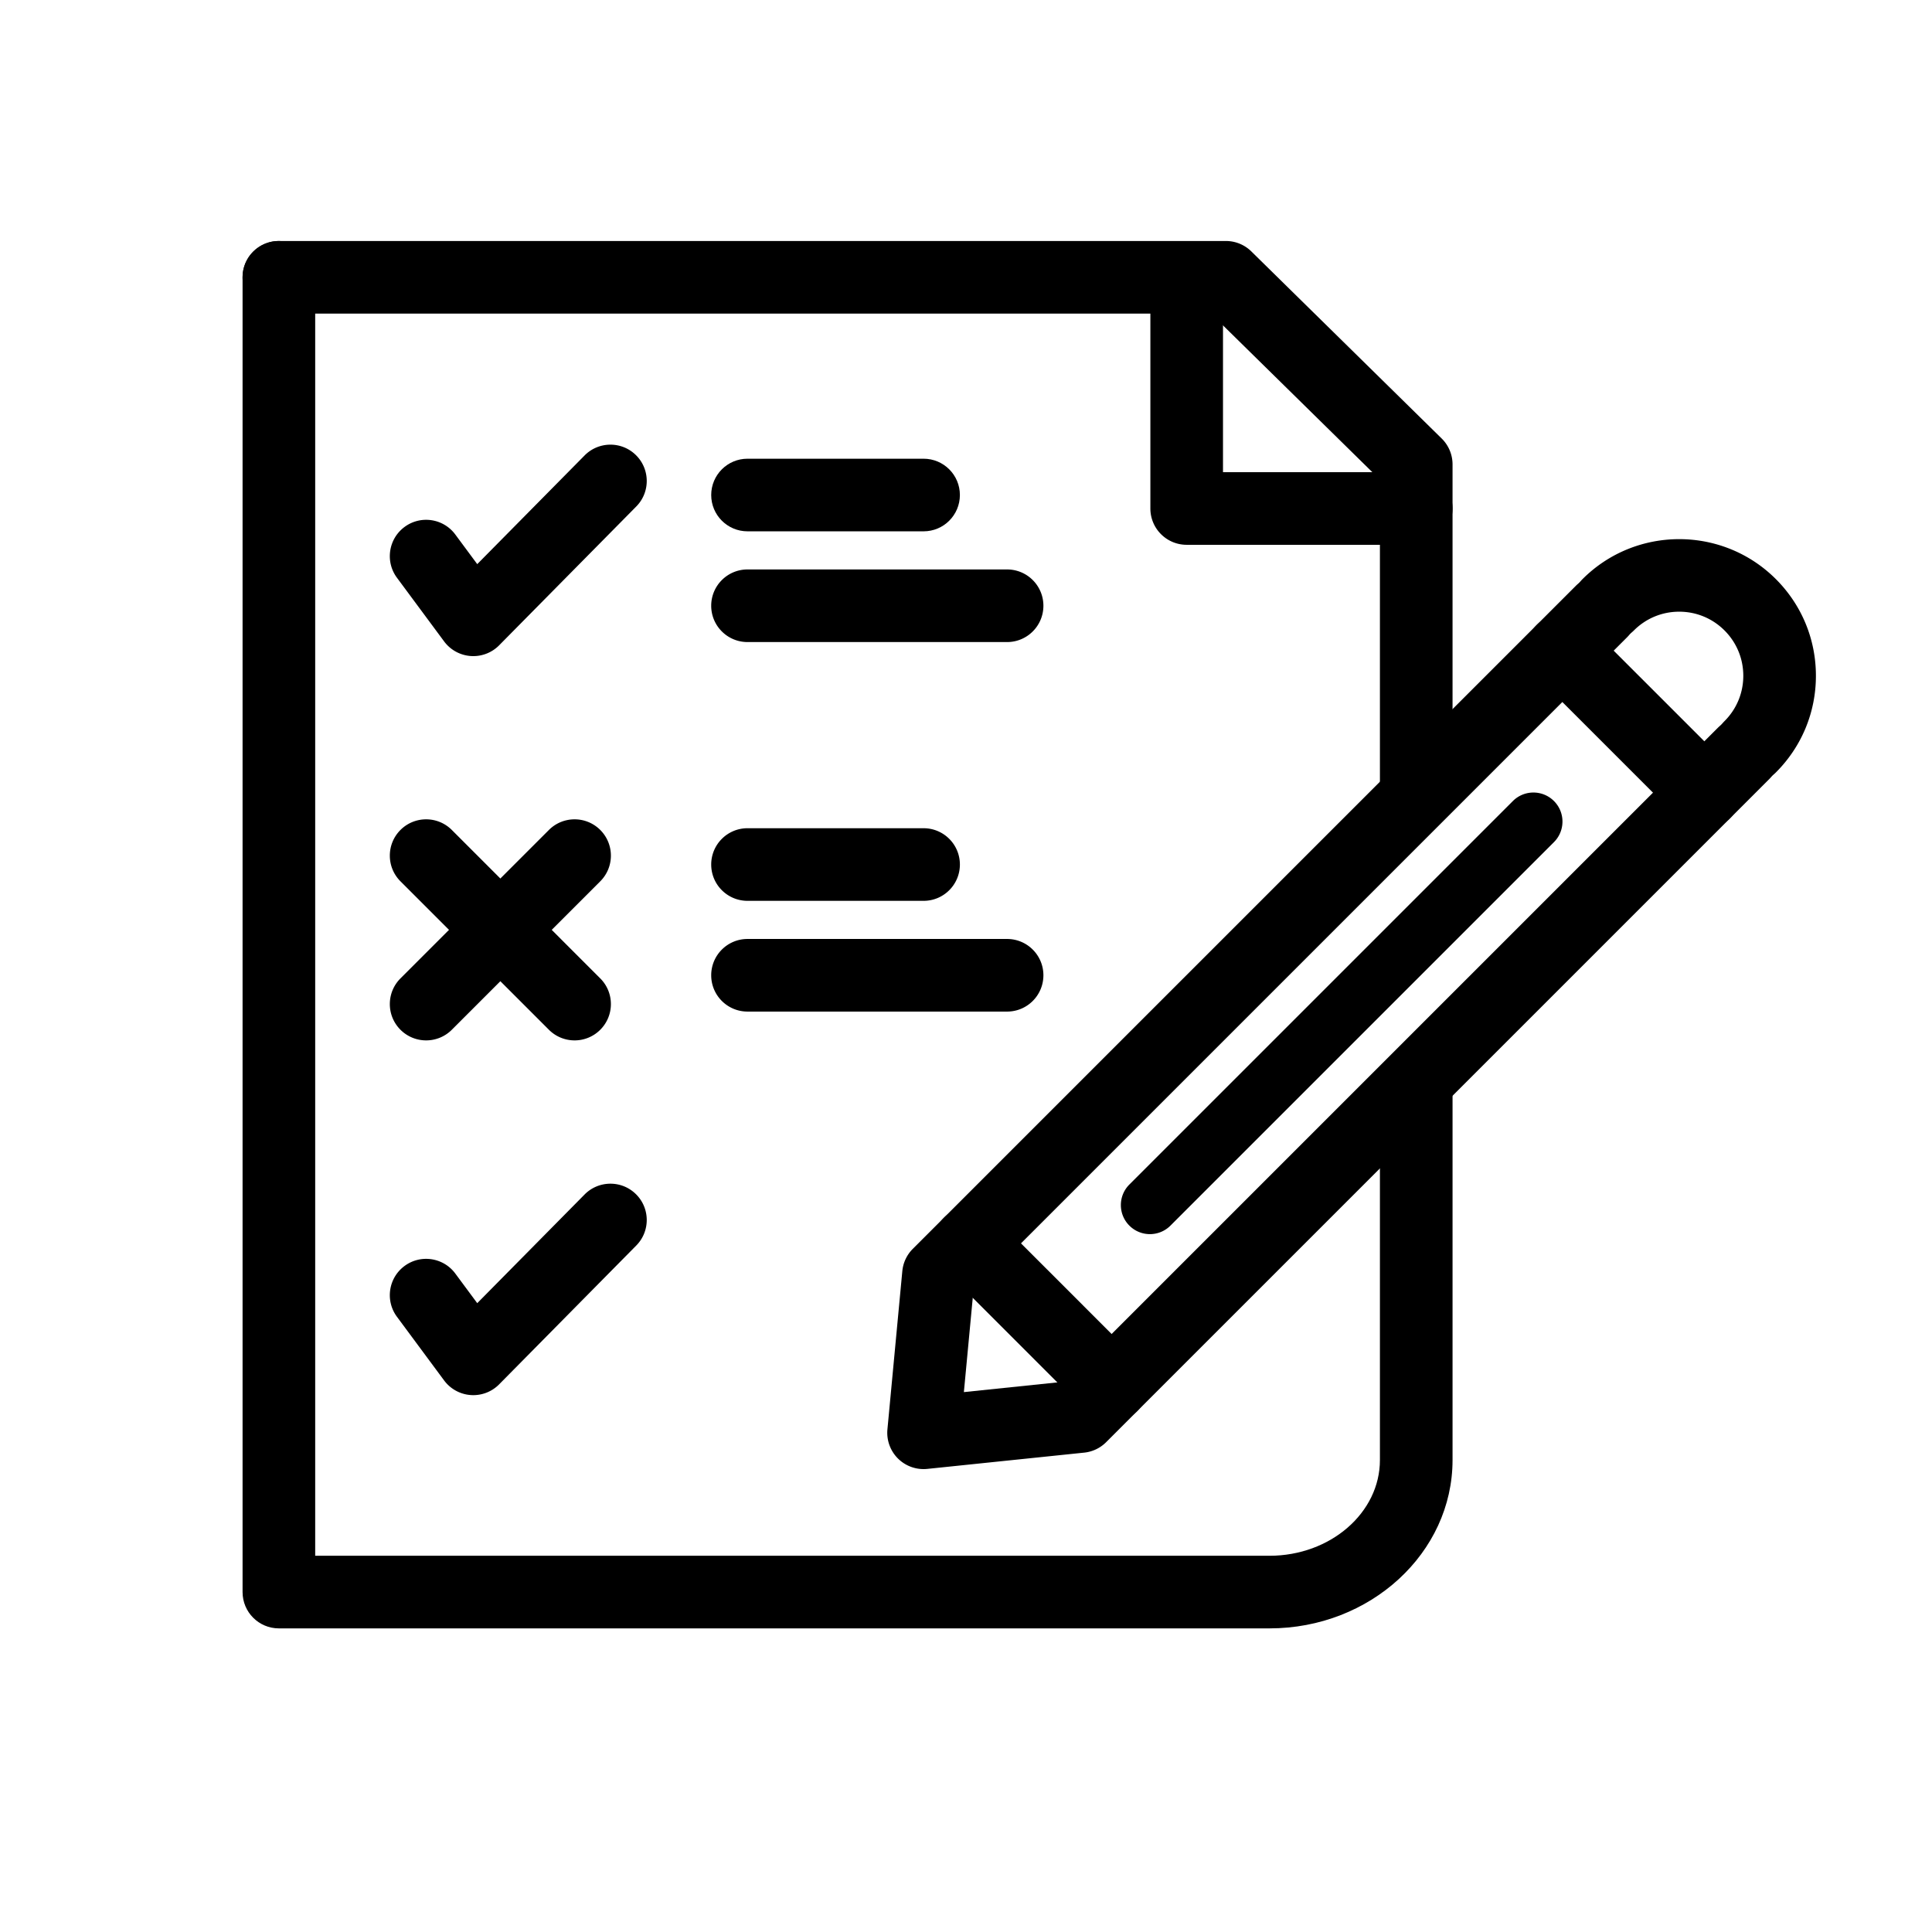 <svg t="1574043064598" class="icon" viewBox="0 0 1024 1024" version="1.1" xmlns="http://www.w3.org/2000/svg" p-id="2979" xmlns:xlink="http://www.w3.org/1999/xlink" width="16" height="16"><defs><style type="text/css"></style></defs><path d="M750.635 439.365c-10.629 0-19.246-8.614-19.246-19.243V254.217l-89.527-87.999H147.813c-10.629 0-19.246-8.614-19.246-19.243s8.616-19.243 19.246-19.243h501.923a19.24 19.24 0 0 1 13.491 5.516l100.898 99.175a19.26 19.26 0 0 1 5.755 13.727v173.972c0 10.629-8.616 19.243-19.245 19.243z" p-id="2980"></path><path d="M672.84 863.077H147.813c-10.629 0-19.246-8.614-19.246-19.243V146.975c0-10.629 8.616-19.243 19.246-19.243 10.629 0 19.246 8.614 19.246 19.243v677.616H672.84c32.283 0 58.549-22.765 58.549-50.749V578.425c0-10.629 8.616-19.243 19.246-19.243s19.246 8.614 19.246 19.243v195.416c-0.001 49.206-43.533 89.236-97.041 89.236zM489.515 281.612h-93.316c-10.629 0-19.246-8.614-19.246-19.243 0-10.629 8.616-19.243 19.246-19.243h93.316c10.629 0 19.246 8.614 19.246 19.243-0.001 10.629-8.617 19.243-19.246 19.243z" p-id="2981"></path><path d="M533.779 340.306H396.198c-10.629 0-19.246-8.614-19.246-19.243s8.616-19.243 19.246-19.243h137.581c10.629 0 19.246 8.614 19.246 19.243s-8.616 19.243-19.246 19.243zM489.515 477.463h-93.316c-10.629 0-19.246-8.614-19.246-19.243s8.616-19.243 19.246-19.243h93.316c10.629 0 19.246 8.614 19.246 19.243s-8.617 19.243-19.246 19.243zM533.779 536.158H396.198c-10.629 0-19.246-8.614-19.246-19.243s8.616-19.243 19.246-19.243h137.581c10.629 0 19.246 8.614 19.246 19.243s-8.616 19.243-19.246 19.243zM750.635 288.757H628.968c-10.629 0-19.246-8.614-19.246-19.243V163.868c0-10.629 8.616-19.243 19.246-19.243s19.246 8.614 19.246 19.243v86.403h102.421c10.629 0 19.246 8.614 19.246 19.243s-8.617 19.243-19.246 19.243zM250.857 347.753a19.247 19.247 0 0 1-15.464-7.787l-24.995-33.744c-6.328-8.545-4.532-20.596 4.01-26.923 8.539-6.338 20.596-4.535 26.918 4.01l11.624 15.695 56.899-57.607c7.473-7.553 19.657-7.638 27.215-0.164 7.564 7.468 7.638 19.651 0.17 27.215l-72.684 73.588a19.257 19.257 0 0 1-13.693 5.717zM250.857 739.456a19.247 19.247 0 0 1-15.464-7.787l-24.995-33.744c-6.328-8.545-4.532-20.596 4.01-26.923 8.539-6.333 20.596-4.53 26.918 4.01l11.624 15.695 56.899-57.607c7.473-7.553 19.657-7.638 27.215-0.164 7.564 7.468 7.638 19.651 0.17 27.215l-72.684 73.588a19.262 19.262 0 0 1-13.693 5.717zM304.542 551.428c-4.925 0-9.85-1.878-13.607-5.633l-78.68-78.68c-7.516-7.516-7.516-19.704 0-27.22 7.516-7.51 19.699-7.51 27.215 0l78.68 78.68c7.516 7.516 7.516 19.704 0 27.22a19.193 19.193 0 0 1-13.608 5.633z" p-id="2982"></path><path d="M225.862 551.428c-4.925 0-9.85-1.878-13.607-5.633-7.516-7.516-7.516-19.704 0-27.22l78.68-78.68c7.516-7.51 19.699-7.51 27.215 0 7.516 7.516 7.516 19.704 0 27.22l-78.68 78.68a19.193 19.193 0 0 1-13.608 5.633zM489.515 778.647a19.256 19.256 0 0 1-13.544-5.569 19.259 19.259 0 0 1-5.617-15.477l7.895-83.878a19.27 19.27 0 0 1 5.553-11.807l351.413-351.413c7.516-7.51 19.699-7.51 27.215 0 7.516 7.516 7.516 19.704 0 27.22L515.921 684.23l-5.047 53.613 53.016-5.5 346.584-346.581c7.516-7.51 19.699-7.51 27.215 0 7.516 7.516 7.516 19.704 0 27.22L586.276 764.39a19.24 19.24 0 0 1-11.621 5.532l-83.154 8.624c-0.663 0.069-1.329 0.101-1.986 0.101z" p-id="2983"></path><path d="M609.476 654.114a15.344 15.344 0 0 1-10.886-4.514c-6.012-6.009-6.012-15.758 0-21.773l203.269-203.266c6.009-6.004 15.758-6.009 21.773 0.005 6.012 6.009 6.012 15.758 0 21.773l-203.27 203.267a15.358 15.358 0 0 1-10.886 4.508zM589.188 753.506c-4.925 0-9.85-1.878-13.607-5.633l-75.256-75.259c-7.516-7.516-7.516-19.704 0-27.22 7.516-7.51 19.699-7.51 27.215 0l75.256 75.259c7.516 7.516 7.516 19.704 0 27.22a19.189 19.189 0 0 1-13.608 5.633zM903.33 439.365c-4.925 0-9.85-1.878-13.607-5.633l-75.259-75.259c-7.516-7.516-7.516-19.704 0-27.22 7.516-7.51 19.699-7.51 27.215 0l75.259 75.259c7.516 7.516 7.516 19.704 0 27.22a19.196 19.196 0 0 1-13.608 5.633z" p-id="2984"></path><path d="M927.641 415.051a19.182 19.182 0 0 1-13.61-5.638c-7.513-7.516-7.513-19.699 0.003-27.215 6.418-6.413 9.95-14.947 9.95-24.017 0-9.075-3.535-17.604-9.953-24.027-6.413-6.413-14.944-9.945-24.019-9.945-9.073 0-17.604 3.533-24.019 9.95-7.516 7.511-19.699 7.511-27.215 0-7.516-7.516-7.516-19.704 0-27.22 28.249-28.244 74.222-28.244 102.471 0 13.687 13.69 21.224 31.888 21.224 51.242 0 19.354-7.537 37.553-21.224 51.237a19.196 19.196 0 0 1-13.608 5.633z" p-id="2985"></path></svg>